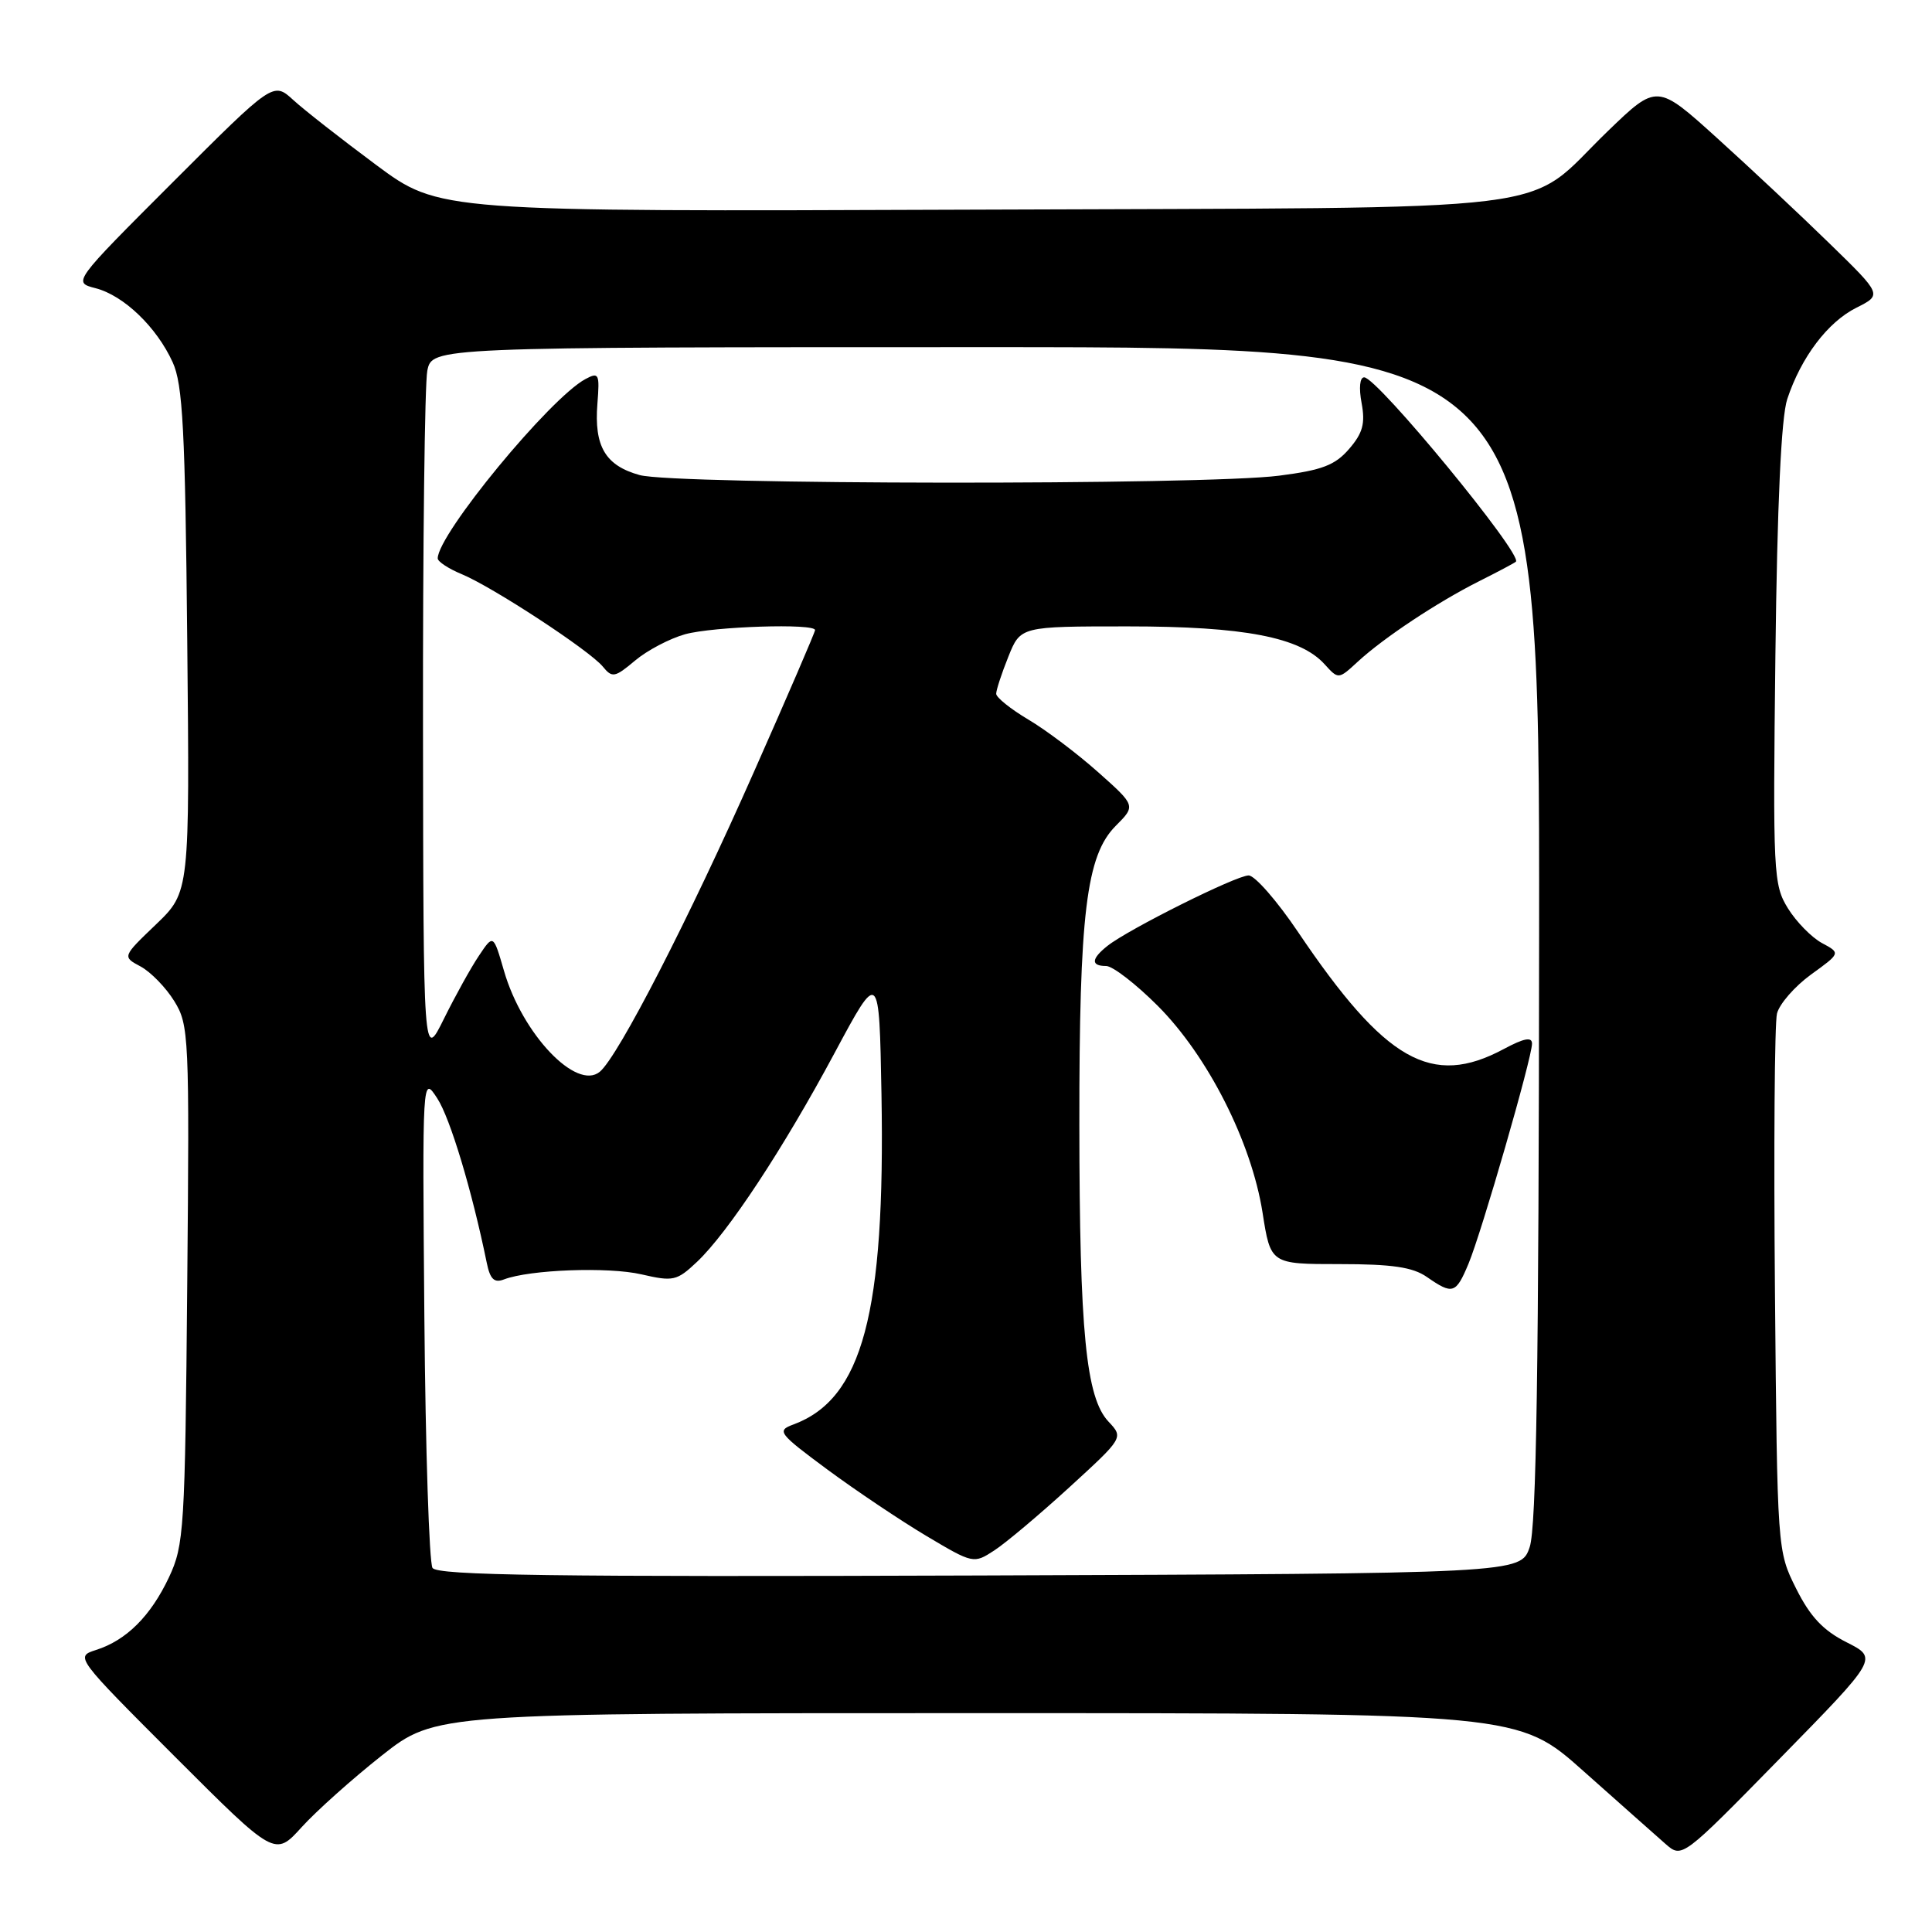 <?xml version="1.0" encoding="UTF-8" standalone="no"?>
<!DOCTYPE svg PUBLIC "-//W3C//DTD SVG 1.1//EN" "http://www.w3.org/Graphics/SVG/1.1/DTD/svg11.dtd" >
<svg xmlns="http://www.w3.org/2000/svg" xmlns:xlink="http://www.w3.org/1999/xlink" version="1.1" viewBox="0 0 256 256">
 <g >
 <path fill="currentColor"
d=" M 50.61 232.60 C 57.72 227.00 57.72 227.00 129.46 227.00 C 201.21 227.00 201.21 227.00 209.85 234.71 C 214.61 238.95 219.49 243.27 220.69 244.33 C 222.88 246.24 222.88 246.24 235.87 232.98 C 248.86 219.72 248.86 219.72 244.68 217.61 C 241.57 216.04 239.86 214.22 238.00 210.50 C 235.50 205.50 235.50 205.50 235.19 171.06 C 235.02 152.12 235.14 135.58 235.46 134.30 C 235.78 133.03 237.81 130.70 239.97 129.13 C 243.90 126.29 243.90 126.29 241.42 124.96 C 240.05 124.22 238.02 122.15 236.91 120.36 C 234.98 117.23 234.91 115.78 235.25 86.79 C 235.49 66.75 236.02 55.28 236.82 52.88 C 238.66 47.33 242.18 42.68 245.97 40.78 C 249.40 39.06 249.40 39.06 242.44 32.28 C 238.62 28.55 231.91 22.26 227.53 18.30 C 219.56 11.09 219.56 11.09 213.03 17.39 C 201.55 28.47 209.73 27.46 128.85 27.78 C 58.19 28.05 58.19 28.05 49.85 21.86 C 45.26 18.45 40.31 14.58 38.86 13.25 C 36.21 10.83 36.21 10.83 22.92 24.12 C 9.63 37.41 9.63 37.41 12.67 38.19 C 16.40 39.16 20.75 43.33 22.88 48.00 C 24.22 50.93 24.54 56.89 24.81 84.85 C 25.14 118.20 25.14 118.20 20.67 122.49 C 16.20 126.77 16.20 126.77 18.64 128.07 C 19.97 128.79 21.98 130.85 23.09 132.65 C 25.04 135.80 25.11 137.24 24.81 170.22 C 24.52 202.68 24.39 204.74 22.39 209.00 C 19.97 214.13 16.75 217.35 12.72 218.63 C 9.95 219.52 9.99 219.57 23.18 232.77 C 36.43 246.02 36.43 246.02 39.97 242.11 C 41.91 239.97 46.70 235.69 50.61 232.60 Z  M 57.31 207.76 C 56.87 207.07 56.38 192.10 56.23 174.50 C 55.96 142.50 55.96 142.50 57.94 145.54 C 59.65 148.16 62.54 157.76 64.50 167.34 C 64.94 169.50 65.49 170.03 66.78 169.53 C 70.18 168.23 80.61 167.84 85.00 168.86 C 89.21 169.83 89.68 169.73 92.36 167.20 C 96.47 163.31 103.81 152.18 110.60 139.50 C 116.50 128.50 116.50 128.50 116.80 145.00 C 117.31 174.05 114.29 185.37 105.11 188.76 C 102.89 189.58 103.15 189.92 109.63 194.72 C 113.41 197.51 119.31 201.47 122.75 203.52 C 128.95 207.21 129.02 207.22 131.75 205.44 C 133.26 204.46 137.74 200.69 141.69 197.08 C 148.88 190.50 148.88 190.50 146.88 188.37 C 143.90 185.20 143.04 176.51 143.02 149.08 C 143.00 121.03 143.93 113.34 147.85 109.42 C 150.50 106.76 150.50 106.76 145.50 102.31 C 142.75 99.86 138.59 96.72 136.25 95.34 C 133.91 93.95 132.00 92.41 132.00 91.93 C 132.00 91.44 132.72 89.23 133.61 87.02 C 135.22 83.00 135.22 83.00 149.43 83.00 C 164.83 83.00 172.27 84.43 175.51 88.01 C 177.35 90.04 177.35 90.04 179.92 87.67 C 183.36 84.50 190.47 79.79 196.00 77.01 C 198.47 75.77 200.66 74.61 200.86 74.43 C 201.85 73.55 182.49 50.00 180.76 50.00 C 180.18 50.00 180.04 51.40 180.42 53.41 C 180.92 56.11 180.58 57.38 178.77 59.48 C 176.91 61.64 175.20 62.30 169.49 63.03 C 159.59 64.31 89.41 64.24 84.76 62.95 C 80.21 61.69 78.71 59.15 79.16 53.49 C 79.47 49.52 79.36 49.27 77.57 50.23 C 72.87 52.75 58.00 70.80 58.00 73.99 C 58.00 74.41 59.42 75.35 61.16 76.07 C 65.27 77.77 78.11 86.18 79.87 88.32 C 81.12 89.85 81.46 89.79 84.15 87.53 C 85.75 86.18 88.74 84.61 90.78 84.04 C 94.52 83.01 108.00 82.57 108.00 83.49 C 108.00 83.76 104.37 92.19 99.92 102.23 C 91.32 121.69 81.91 140.00 79.48 142.01 C 76.39 144.58 69.20 137.02 66.78 128.64 C 65.37 123.78 65.37 123.78 63.46 126.64 C 62.40 128.21 60.32 131.97 58.82 135.00 C 56.10 140.50 56.10 140.50 56.05 96.38 C 56.02 72.11 56.28 50.84 56.62 49.13 C 57.25 46.00 57.25 46.00 130.62 46.00 C 204.00 46.00 204.00 46.00 203.94 123.75 C 203.90 181.24 203.58 202.41 202.69 205.00 C 201.50 208.50 201.50 208.50 129.81 208.76 C 73.13 208.96 57.96 208.75 57.31 207.76 Z  M 194.58 167.46 C 196.33 163.27 203.00 140.16 203.00 138.29 C 203.00 137.36 201.95 137.56 199.26 139.00 C 189.69 144.13 183.57 140.65 172.00 123.50 C 169.22 119.37 166.27 116.00 165.45 116.00 C 163.81 116.00 149.54 123.12 146.75 125.33 C 144.58 127.05 144.52 128.00 146.57 128.00 C 147.43 128.00 150.50 130.37 153.39 133.26 C 160.03 139.90 165.81 151.30 167.29 160.65 C 168.36 167.50 168.36 167.50 177.49 167.50 C 184.45 167.50 187.19 167.90 189.06 169.20 C 192.49 171.58 192.91 171.45 194.58 167.46 Z "/>
</g>
</svg>